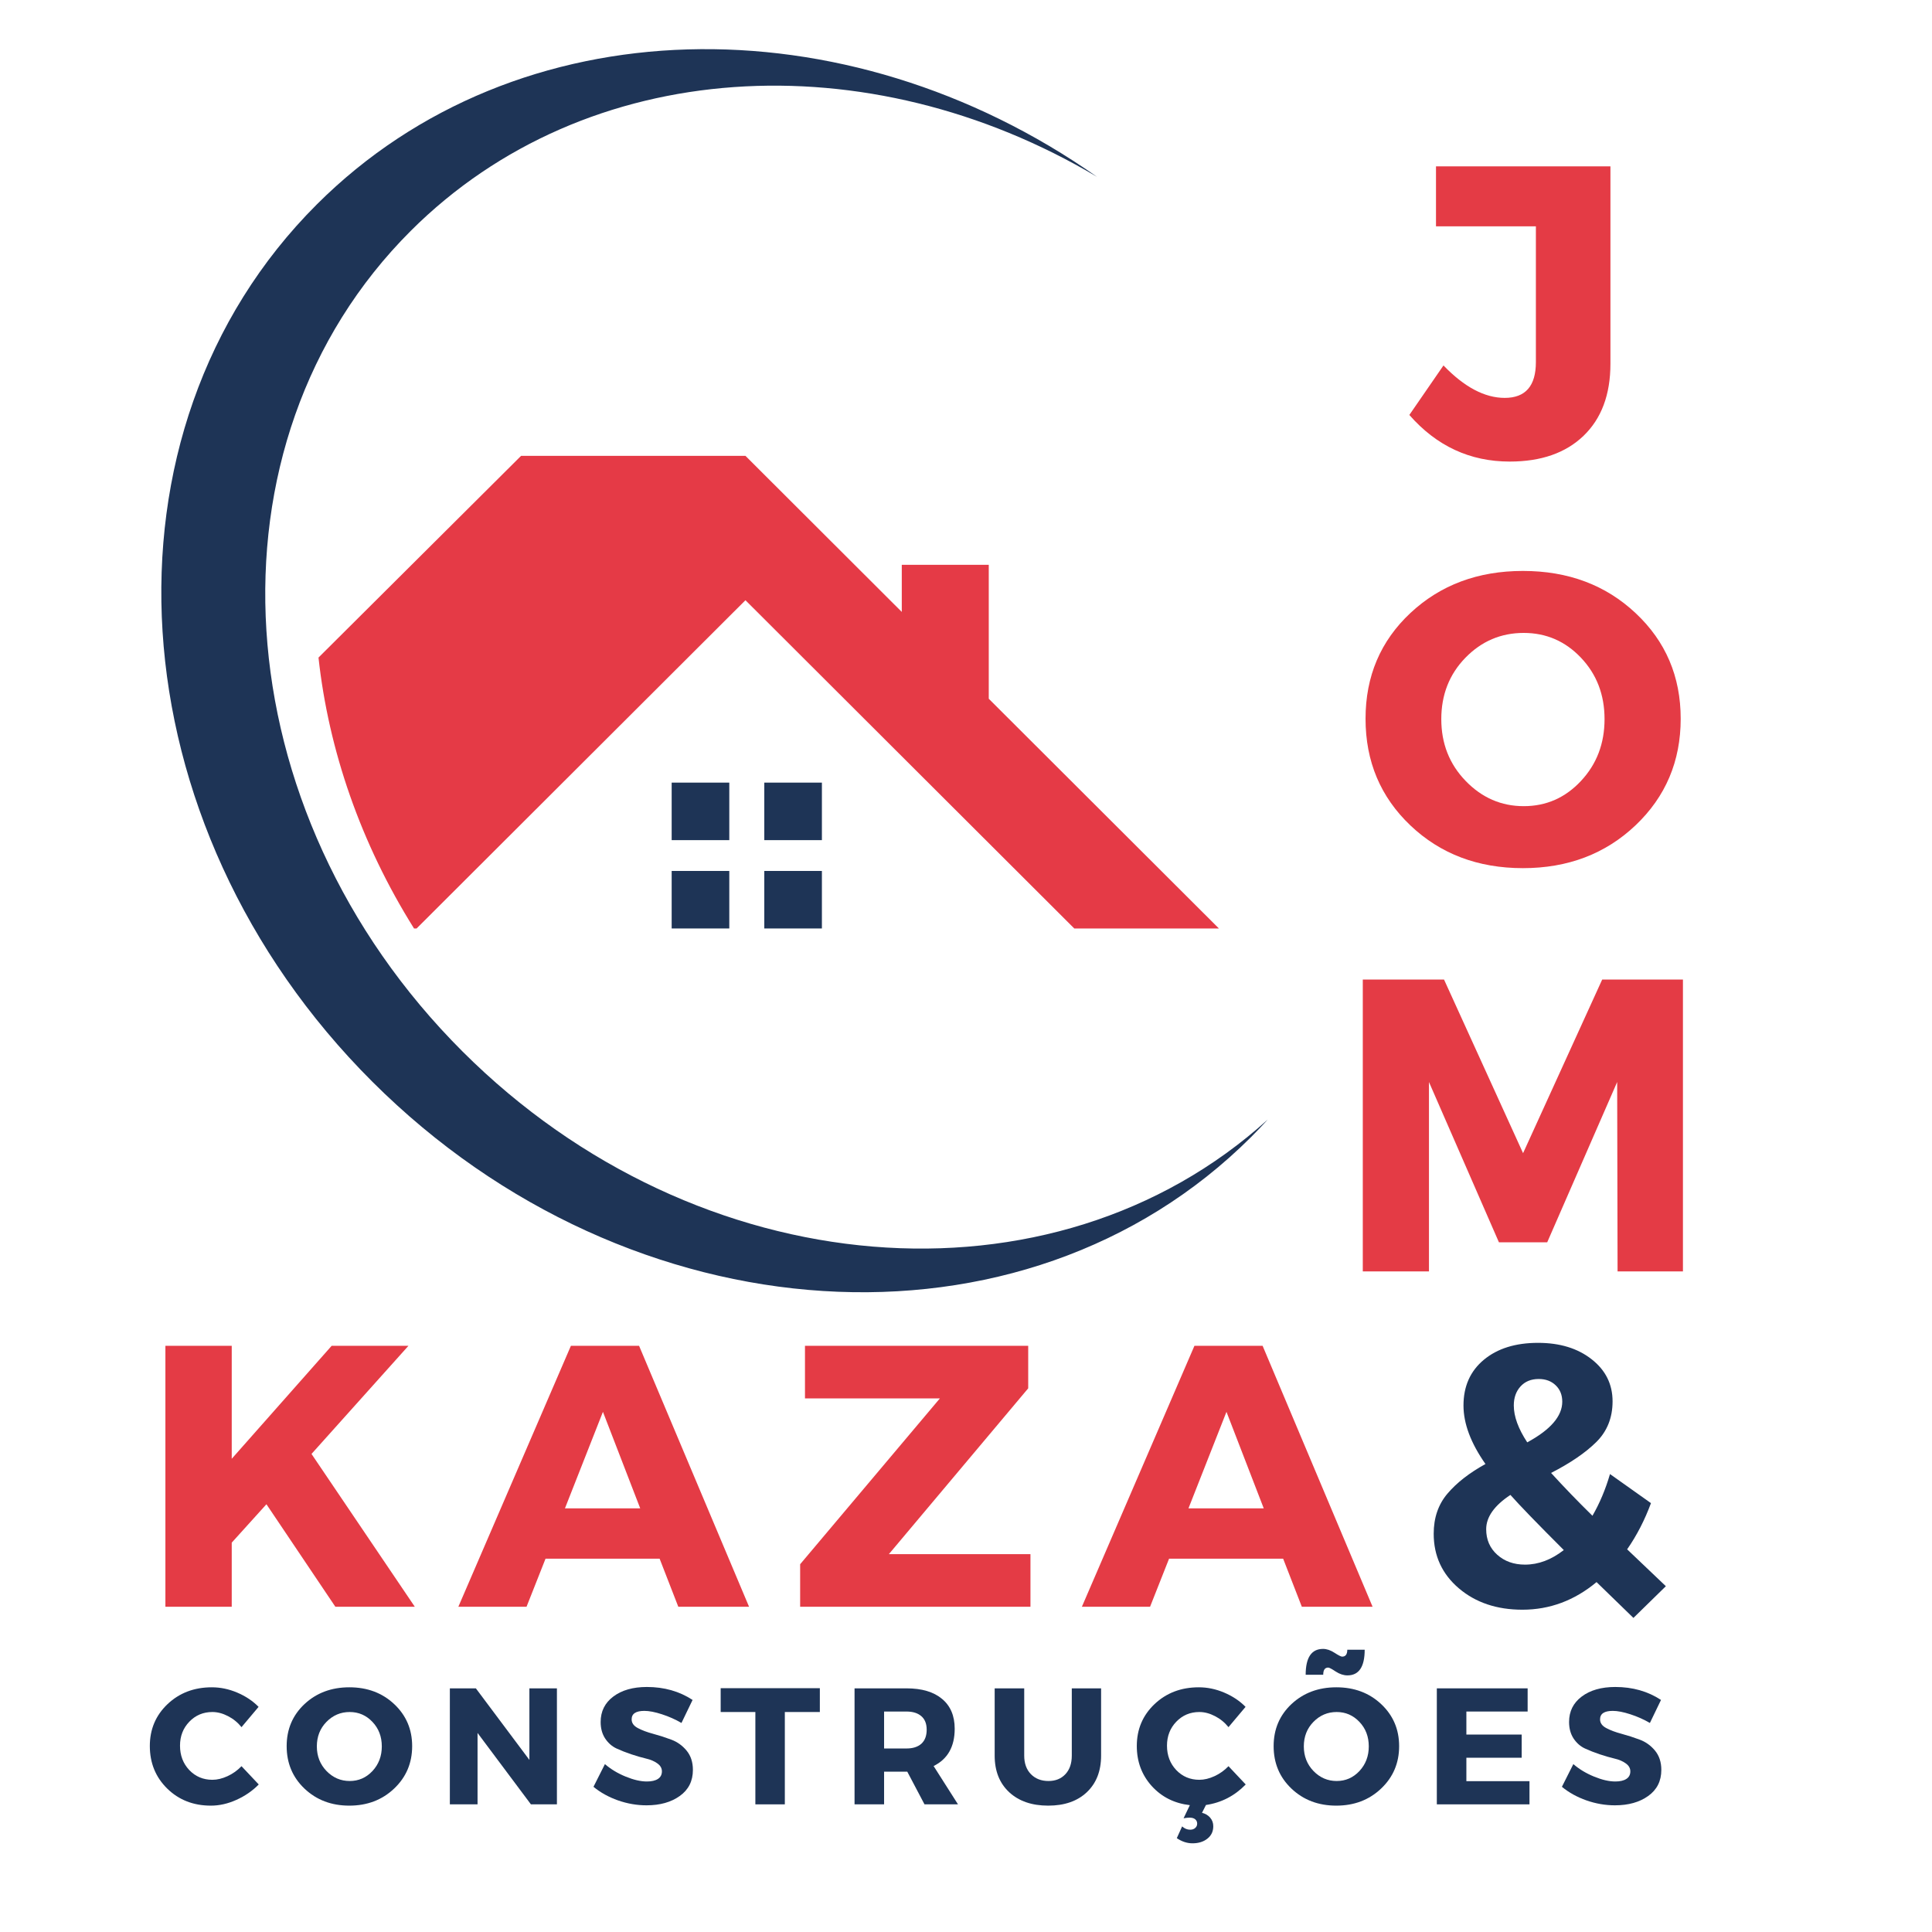 <svg xmlns="http://www.w3.org/2000/svg" xmlns:xlink="http://www.w3.org/1999/xlink" width="500" zoomAndPan="magnify" viewBox="0 0 375 375" height="500" preserveAspectRatio="xMidYMid meet" version="1.0"><defs><g/><clipPath id="id1"><path d="M 31 9 L 246.102 9 L 246.102 251 L 31 251 Z M 31 9 " clip-rule="nonzero"/></clipPath></defs><rect x="-37.5" width="450" fill="#ffffff" y="-37.5" height="450" fill-opacity="1"/><rect x="-37.5" width="450" fill="#ffffff" y="-37.5" height="450" fill-opacity="1"/><rect x="-37.5" width="450" fill="#ffffff" y="-37.5" height="450" fill-opacity="1"/><rect x="-37.5" width="450" fill="#ffffff" y="-37.5" height="450" fill-opacity="1"/><g clip-path="url(#id1)"><path fill="#1e3456" d="M 89.797 204.113 C 42.945 157.352 38.441 86.027 79.727 44.812 C 113.84 10.766 168.535 7.922 212.938 34.328 C 164.07 -0.016 100.316 0.926 61.5 39.672 C 17.367 83.727 22.184 159.965 72.262 209.949 C 122.336 259.938 198.711 264.742 242.844 220.691 C 243.953 219.582 245.027 218.449 246.074 217.301 C 204.363 255.105 135.418 249.652 89.797 204.113 " fill-opacity="1" fill-rule="nonzero"/></g><path fill="#e53a46" d="M 191.918 135.625 L 191.918 109.629 L 175.035 109.629 L 175.035 118.773 L 144.691 88.48 L 101.141 88.48 L 61.82 127.633 C 63.781 145.602 70 163.676 80.363 180.215 L 80.863 180.215 L 144.691 116.504 L 208.516 180.215 L 236.59 180.215 L 191.918 135.625 " fill-opacity="1" fill-rule="nonzero"/><path fill="#1e3456" d="M 130.371 163.07 L 141.555 163.07 L 141.555 151.906 L 130.371 151.906 L 130.371 163.07 " fill-opacity="1" fill-rule="nonzero"/><path fill="#1e3456" d="M 130.371 180.215 L 141.555 180.215 L 141.555 169.051 L 130.371 169.051 L 130.371 180.215 " fill-opacity="1" fill-rule="nonzero"/><path fill="#1e3456" d="M 148.348 180.215 L 159.531 180.215 L 159.531 169.051 L 148.348 169.051 L 148.348 180.215 " fill-opacity="1" fill-rule="nonzero"/><path fill="#1e3456" d="M 148.348 163.07 L 159.531 163.07 L 159.531 151.906 L 148.348 151.906 L 148.348 163.07 " fill-opacity="1" fill-rule="nonzero"/><g fill="#e43b45" fill-opacity="1"><g transform="translate(2.022, 311.865)"><g/></g></g><g fill="#e43b45" fill-opacity="1"><g transform="translate(27.042, 311.865)"><g><path d="M 38.047 0 L 24.672 -19.891 L 17.938 -12.438 L 17.938 0 L 5.062 0 L 5.062 -50.641 L 17.938 -50.641 L 17.938 -28.719 L 37.328 -50.641 L 52.234 -50.641 L 33.422 -29.656 L 53.469 0 Z M 38.047 0 "/></g></g></g><g fill="#e43b45" fill-opacity="1"><g transform="translate(89.327, 311.865)"><g><path d="M 38.703 -9.328 L 16.562 -9.328 L 12.875 0 L -0.359 0 L 21.484 -50.641 L 34.719 -50.641 L 56.062 0 L 42.328 0 Z M 34.938 -19.094 L 27.703 -37.828 L 20.328 -19.094 Z M 34.938 -19.094 "/></g></g></g><g fill="#e43b45" fill-opacity="1"><g transform="translate(153.277, 311.865)"><g><path d="M 46.297 -42.391 L 19.25 -10.203 L 46.734 -10.203 L 46.734 0 L 2.031 0 L 2.031 -8.25 L 29.156 -40.438 L 2.969 -40.438 L 2.969 -50.641 L 46.297 -50.641 Z M 46.297 -42.391 "/></g></g></g><g fill="#e43b45" fill-opacity="1"><g transform="translate(210.354, 311.865)"><g><path d="M 38.703 -9.328 L 16.562 -9.328 L 12.875 0 L -0.359 0 L 21.484 -50.641 L 34.719 -50.641 L 56.062 0 L 42.328 0 Z M 34.938 -19.094 L 27.703 -37.828 L 20.328 -19.094 Z M 34.938 -19.094 "/></g></g></g><g fill="#1e3456" fill-opacity="1"><g transform="translate(274.296, 311.865)"><g><path d="M 42.75 2.172 L 35.594 -4.781 C 31.301 -1.207 26.504 0.578 21.203 0.578 C 16.234 0.578 12.117 -0.805 8.859 -3.578 C 5.609 -6.348 3.984 -9.879 3.984 -14.172 C 3.984 -17.266 4.875 -19.859 6.656 -21.953 C 8.438 -24.055 10.895 -25.973 14.031 -27.703 C 11.188 -31.754 9.766 -35.539 9.766 -39.062 C 9.766 -42.781 11.078 -45.734 13.703 -47.922 C 16.336 -50.117 19.848 -51.219 24.234 -51.219 C 28.473 -51.219 31.941 -50.156 34.641 -48.031 C 37.348 -45.914 38.703 -43.191 38.703 -39.859 C 38.703 -36.68 37.648 -34.051 35.547 -31.969 C 33.453 -29.895 30.523 -27.895 26.766 -25.969 C 29.316 -23.176 31.992 -20.406 34.797 -17.656 C 36.191 -20.062 37.328 -22.758 38.203 -25.75 L 46.156 -20.109 C 44.945 -16.828 43.406 -13.836 41.531 -11.141 L 49.047 -3.984 Z M 19.531 -39.062 C 19.531 -36.938 20.398 -34.551 22.141 -31.906 C 26.672 -34.363 28.938 -36.992 28.938 -39.797 C 28.938 -41.098 28.516 -42.156 27.672 -42.969 C 26.828 -43.789 25.727 -44.203 24.375 -44.203 C 22.883 -44.203 21.703 -43.719 20.828 -42.75 C 19.961 -41.789 19.531 -40.562 19.531 -39.062 Z M 21.703 -8.172 C 24.305 -8.172 26.816 -9.113 29.234 -11 C 24.117 -16.113 20.664 -19.68 18.875 -21.703 C 15.738 -19.629 14.172 -17.41 14.172 -15.047 C 14.172 -13.023 14.883 -11.375 16.312 -10.094 C 17.738 -8.812 19.535 -8.172 21.703 -8.172 Z M 21.703 -8.172 "/></g></g></g><g fill="#1e3456" fill-opacity="1"><g transform="translate(28.316, 350.223)"><g><path d="M 12.797 -22.719 C 14.473 -22.719 16.117 -22.375 17.734 -21.688 C 19.359 -21 20.738 -20.078 21.875 -18.922 L 18.562 -14.984 C 17.832 -15.891 16.957 -16.602 15.938 -17.125 C 14.914 -17.656 13.906 -17.922 12.906 -17.922 C 11.125 -17.922 9.629 -17.289 8.422 -16.031 C 7.223 -14.781 6.625 -13.234 6.625 -11.391 C 6.625 -9.504 7.223 -7.926 8.422 -6.656 C 9.629 -5.395 11.125 -4.766 12.906 -4.766 C 13.844 -4.766 14.82 -5 15.844 -5.469 C 16.863 -5.938 17.77 -6.582 18.562 -7.406 L 21.906 -3.859 C 20.688 -2.617 19.242 -1.625 17.578 -0.875 C 15.922 -0.125 14.266 0.25 12.609 0.25 C 9.223 0.25 6.398 -0.852 4.141 -3.062 C 1.891 -5.27 0.766 -8.023 0.766 -11.328 C 0.766 -14.566 1.91 -17.273 4.203 -19.453 C 6.504 -21.629 9.367 -22.719 12.797 -22.719 Z M 12.797 -22.719 "/></g></g></g><g fill="#1e3456" fill-opacity="1"><g transform="translate(54.875, 350.223)"><g><path d="M 12.938 -22.719 C 16.426 -22.719 19.328 -21.629 21.641 -19.453 C 23.961 -17.273 25.125 -14.555 25.125 -11.297 C 25.125 -8.016 23.957 -5.27 21.625 -3.062 C 19.301 -0.852 16.398 0.25 12.922 0.25 C 9.453 0.25 6.555 -0.848 4.234 -3.047 C 1.922 -5.242 0.766 -7.992 0.766 -11.297 C 0.766 -14.578 1.922 -17.301 4.234 -19.469 C 6.555 -21.633 9.457 -22.719 12.938 -22.719 Z M 13 -17.922 C 11.238 -17.922 9.734 -17.281 8.484 -16 C 7.242 -14.727 6.625 -13.145 6.625 -11.25 C 6.625 -9.363 7.25 -7.77 8.5 -6.469 C 9.758 -5.176 11.258 -4.531 13 -4.531 C 14.738 -4.531 16.211 -5.176 17.422 -6.469 C 18.629 -7.77 19.234 -9.363 19.234 -11.25 C 19.234 -13.145 18.629 -14.727 17.422 -16 C 16.211 -17.281 14.738 -17.922 13 -17.922 Z M 13 -17.922 "/></g></g></g><g fill="#1e3456" fill-opacity="1"><g transform="translate(85.067, 350.223)"><g><path d="M 23.031 0 L 17.984 0 L 7.625 -13.859 L 7.625 0 L 2.25 0 L 2.25 -22.516 L 7.297 -22.516 L 17.688 -8.625 L 17.688 -22.516 L 23.031 -22.516 Z M 23.031 0 "/></g></g></g><g fill="#1e3456" fill-opacity="1"><g transform="translate(114.648, 350.223)"><g><path d="M 10.906 -22.781 C 14.27 -22.781 17.227 -21.941 19.781 -20.266 L 17.625 -15.797 C 16.445 -16.484 15.18 -17.047 13.828 -17.484 C 12.484 -17.922 11.348 -18.141 10.422 -18.141 C 8.773 -18.141 7.953 -17.594 7.953 -16.5 C 7.953 -15.789 8.359 -15.223 9.172 -14.797 C 9.984 -14.367 10.973 -14 12.141 -13.688 C 13.305 -13.375 14.473 -13 15.641 -12.562 C 16.816 -12.125 17.812 -11.41 18.625 -10.422 C 19.438 -9.43 19.844 -8.188 19.844 -6.688 C 19.844 -4.52 18.992 -2.832 17.297 -1.625 C 15.609 -0.414 13.457 0.188 10.844 0.188 C 8.977 0.188 7.133 -0.129 5.312 -0.766 C 3.488 -1.41 1.898 -2.289 0.547 -3.406 L 2.766 -7.812 C 3.898 -6.832 5.238 -6.023 6.781 -5.391 C 8.332 -4.754 9.707 -4.438 10.906 -4.438 C 11.832 -4.438 12.551 -4.602 13.062 -4.938 C 13.57 -5.27 13.828 -5.758 13.828 -6.406 C 13.828 -7.02 13.531 -7.535 12.938 -7.953 C 12.352 -8.379 11.617 -8.691 10.734 -8.891 C 9.859 -9.098 8.906 -9.375 7.875 -9.719 C 6.852 -10.062 5.898 -10.438 5.016 -10.844 C 4.141 -11.25 3.406 -11.895 2.812 -12.781 C 2.227 -13.676 1.938 -14.742 1.938 -15.984 C 1.938 -18.047 2.754 -19.691 4.391 -20.922 C 6.035 -22.16 8.207 -22.781 10.906 -22.781 Z M 10.906 -22.781 "/></g></g></g><g fill="#1e3456" fill-opacity="1"><g transform="translate(139.663, 350.223)"><g><path d="M 19.469 -17.922 L 12.672 -17.922 L 12.672 0 L 6.953 0 L 6.953 -17.922 L 0.219 -17.922 L 0.219 -22.547 L 19.469 -22.547 Z M 19.469 -17.922 "/></g></g></g><g fill="#1e3456" fill-opacity="1"><g transform="translate(163.618, 350.223)"><g><path d="M 15.828 0 L 12.484 -6.344 L 7.984 -6.344 L 7.984 0 L 2.25 0 L 2.25 -22.516 L 12.328 -22.516 C 15.305 -22.516 17.609 -21.832 19.234 -20.469 C 20.867 -19.113 21.688 -17.18 21.688 -14.672 C 21.688 -11.191 20.32 -8.781 17.594 -7.438 L 22.328 0 Z M 7.984 -10.844 L 12.328 -10.844 C 13.566 -10.844 14.531 -11.148 15.219 -11.766 C 15.906 -12.391 16.25 -13.297 16.25 -14.484 C 16.25 -15.641 15.906 -16.516 15.219 -17.109 C 14.531 -17.711 13.566 -18.016 12.328 -18.016 L 7.984 -18.016 Z M 7.984 -10.844 "/></g></g></g><g fill="#1e3456" fill-opacity="1"><g transform="translate(191.206, 350.223)"><g><path d="M 22.516 -22.516 L 22.516 -9.453 C 22.516 -6.473 21.594 -4.109 19.75 -2.359 C 17.906 -0.617 15.406 0.25 12.25 0.25 C 9.082 0.25 6.555 -0.617 4.672 -2.359 C 2.797 -4.109 1.859 -6.473 1.859 -9.453 L 1.859 -22.516 L 7.594 -22.516 L 7.594 -9.453 C 7.594 -7.953 8.023 -6.754 8.891 -5.859 C 9.766 -4.973 10.898 -4.531 12.297 -4.531 C 13.66 -4.531 14.754 -4.969 15.578 -5.844 C 16.41 -6.727 16.828 -7.93 16.828 -9.453 L 16.828 -22.516 Z M 22.516 -22.516 "/></g></g></g><g fill="#1e3456" fill-opacity="1"><g transform="translate(219.887, 350.223)"><g><path d="M 18.562 -7.406 L 21.906 -3.859 C 19.758 -1.648 17.188 -0.32 14.188 0.125 L 13.422 1.641 C 14.078 1.805 14.602 2.117 15 2.578 C 15.406 3.047 15.609 3.602 15.609 4.25 C 15.609 5.258 15.227 6.062 14.469 6.656 C 13.719 7.258 12.754 7.562 11.578 7.562 C 10.523 7.562 9.508 7.227 8.531 6.562 L 9.562 4.281 C 10.031 4.707 10.551 4.922 11.125 4.922 C 11.539 4.922 11.867 4.805 12.109 4.578 C 12.359 4.359 12.484 4.078 12.484 3.734 C 12.484 3.391 12.352 3.109 12.094 2.891 C 11.832 2.68 11.469 2.578 11 2.578 C 10.738 2.578 10.352 2.617 9.844 2.703 L 11.062 0.156 C 8.062 -0.188 5.594 -1.426 3.656 -3.562 C 1.727 -5.707 0.766 -8.297 0.766 -11.328 C 0.766 -14.566 1.91 -17.273 4.203 -19.453 C 6.504 -21.629 9.367 -22.719 12.797 -22.719 C 14.473 -22.719 16.117 -22.375 17.734 -21.688 C 19.359 -21 20.738 -20.078 21.875 -18.922 L 18.562 -14.984 C 17.832 -15.891 16.957 -16.602 15.938 -17.125 C 14.914 -17.656 13.906 -17.922 12.906 -17.922 C 11.125 -17.922 9.629 -17.289 8.422 -16.031 C 7.223 -14.781 6.625 -13.234 6.625 -11.391 C 6.625 -9.504 7.223 -7.926 8.422 -6.656 C 9.629 -5.395 11.125 -4.766 12.906 -4.766 C 13.844 -4.766 14.82 -5 15.844 -5.469 C 16.863 -5.938 17.77 -6.582 18.562 -7.406 Z M 18.562 -7.406 "/></g></g></g><g fill="#1e3456" fill-opacity="1"><g transform="translate(246.446, 350.223)"><g><path d="M 10.359 -30.172 C 11.066 -30.172 11.805 -29.922 12.578 -29.422 C 13.348 -28.922 13.844 -28.672 14.062 -28.672 C 14.727 -28.672 15.062 -29.117 15.062 -30.016 L 18.438 -30.016 C 18.438 -26.691 17.32 -25.031 15.094 -25.031 C 14.344 -25.031 13.582 -25.281 12.812 -25.781 C 12.051 -26.289 11.566 -26.547 11.359 -26.547 C 10.711 -26.547 10.391 -26.082 10.391 -25.156 L 6.984 -25.156 C 6.984 -28.5 8.109 -30.172 10.359 -30.172 Z M 12.938 -22.719 C 16.426 -22.719 19.328 -21.629 21.641 -19.453 C 23.961 -17.273 25.125 -14.555 25.125 -11.297 C 25.125 -8.016 23.957 -5.27 21.625 -3.062 C 19.301 -0.852 16.398 0.25 12.922 0.25 C 9.453 0.25 6.555 -0.848 4.234 -3.047 C 1.922 -5.242 0.766 -7.992 0.766 -11.297 C 0.766 -14.578 1.922 -17.301 4.234 -19.469 C 6.555 -21.633 9.457 -22.719 12.938 -22.719 Z M 13 -17.922 C 11.238 -17.922 9.734 -17.281 8.484 -16 C 7.242 -14.727 6.625 -13.145 6.625 -11.25 C 6.625 -9.363 7.25 -7.77 8.5 -6.469 C 9.758 -5.176 11.258 -4.531 13 -4.531 C 14.738 -4.531 16.211 -5.176 17.422 -6.469 C 18.629 -7.77 19.234 -9.363 19.234 -11.25 C 19.234 -13.145 18.629 -14.727 17.422 -16 C 16.211 -17.281 14.738 -17.922 13 -17.922 Z M 13 -17.922 "/></g></g></g><g fill="#1e3456" fill-opacity="1"><g transform="translate(276.638, 350.223)"><g><path d="M 19.875 -18.016 L 7.984 -18.016 L 7.984 -13.547 L 18.719 -13.547 L 18.719 -9.047 L 7.984 -9.047 L 7.984 -4.5 L 20.234 -4.5 L 20.234 0 L 2.25 0 L 2.25 -22.516 L 19.875 -22.516 Z M 19.875 -18.016 "/></g></g></g><g fill="#1e3456" fill-opacity="1"><g transform="translate(302.618, 350.223)"><g><path d="M 10.906 -22.781 C 14.27 -22.781 17.227 -21.941 19.781 -20.266 L 17.625 -15.797 C 16.445 -16.484 15.18 -17.047 13.828 -17.484 C 12.484 -17.922 11.348 -18.141 10.422 -18.141 C 8.773 -18.141 7.953 -17.594 7.953 -16.5 C 7.953 -15.789 8.359 -15.223 9.172 -14.797 C 9.984 -14.367 10.973 -14 12.141 -13.688 C 13.305 -13.375 14.473 -13 15.641 -12.562 C 16.816 -12.125 17.812 -11.41 18.625 -10.422 C 19.438 -9.43 19.844 -8.188 19.844 -6.688 C 19.844 -4.52 18.992 -2.832 17.297 -1.625 C 15.609 -0.414 13.457 0.188 10.844 0.188 C 8.977 0.188 7.133 -0.129 5.312 -0.766 C 3.488 -1.41 1.898 -2.289 0.547 -3.406 L 2.766 -7.812 C 3.898 -6.832 5.238 -6.023 6.781 -5.391 C 8.332 -4.754 9.707 -4.438 10.906 -4.438 C 11.832 -4.438 12.551 -4.602 13.062 -4.938 C 13.57 -5.27 13.828 -5.758 13.828 -6.406 C 13.828 -7.02 13.531 -7.535 12.938 -7.953 C 12.352 -8.379 11.617 -8.691 10.734 -8.891 C 9.859 -9.098 8.906 -9.375 7.875 -9.719 C 6.852 -10.062 5.898 -10.438 5.016 -10.844 C 4.141 -11.25 3.406 -11.895 2.812 -12.781 C 2.227 -13.676 1.938 -14.742 1.938 -15.984 C 1.938 -18.047 2.754 -19.691 4.391 -20.922 C 6.035 -22.16 8.207 -22.781 10.906 -22.781 Z M 10.906 -22.781 "/></g></g></g><g fill="#e43b45" fill-opacity="1"><g transform="translate(273.959, 88.949)"><g><path d="M 38.625 -56.656 L 38.625 -18.344 C 38.625 -12.363 36.883 -7.703 33.406 -4.359 C 29.938 -1.023 25.16 0.641 19.078 0.641 C 11.367 0.641 4.875 -2.375 -0.406 -8.406 L 6.219 -18.016 C 10.258 -13.816 14.223 -11.719 18.109 -11.719 C 22.141 -11.719 24.156 -14.035 24.156 -18.672 L 24.156 -45.016 L 4.766 -45.016 L 4.766 -56.656 Z M 38.625 -56.656 "/></g></g></g><g fill="#e43b45" fill-opacity="1"><g transform="translate(263.113, 167.866)"><g><path d="M 32.484 -57.047 C 41.266 -57.047 48.562 -54.312 54.375 -48.844 C 60.195 -43.383 63.109 -36.555 63.109 -28.359 C 63.109 -20.117 60.188 -13.223 54.344 -7.672 C 48.5 -2.129 41.211 0.641 32.484 0.641 C 23.754 0.641 16.477 -2.117 10.656 -7.641 C 4.844 -13.16 1.938 -20.066 1.938 -28.359 C 1.938 -36.609 4.844 -43.453 10.656 -48.891 C 16.477 -54.328 23.754 -57.047 32.484 -57.047 Z M 32.641 -45.016 C 28.223 -45.016 24.453 -43.41 21.328 -40.203 C 18.203 -36.992 16.641 -33.02 16.641 -28.281 C 16.641 -23.539 18.219 -19.539 21.375 -16.281 C 24.531 -13.02 28.285 -11.391 32.641 -11.391 C 37.004 -11.391 40.707 -13.02 43.75 -16.281 C 46.801 -19.539 48.328 -23.539 48.328 -28.281 C 48.328 -33.02 46.801 -36.992 43.75 -40.203 C 40.707 -43.41 37.004 -45.016 32.641 -45.016 Z M 32.641 -45.016 "/></g></g></g><g fill="#e43b45" fill-opacity="1"><g transform="translate(258.861, 246.783)"><g><path d="M 67.797 0 L 55.109 0 L 55.031 -36.766 L 41.453 -5.656 L 32.078 -5.656 L 18.5 -36.766 L 18.5 0 L 5.656 0 L 5.656 -56.656 L 21.422 -56.656 L 36.766 -22.953 L 52.125 -56.656 L 67.797 -56.656 Z M 67.797 0 "/></g></g></g></svg>